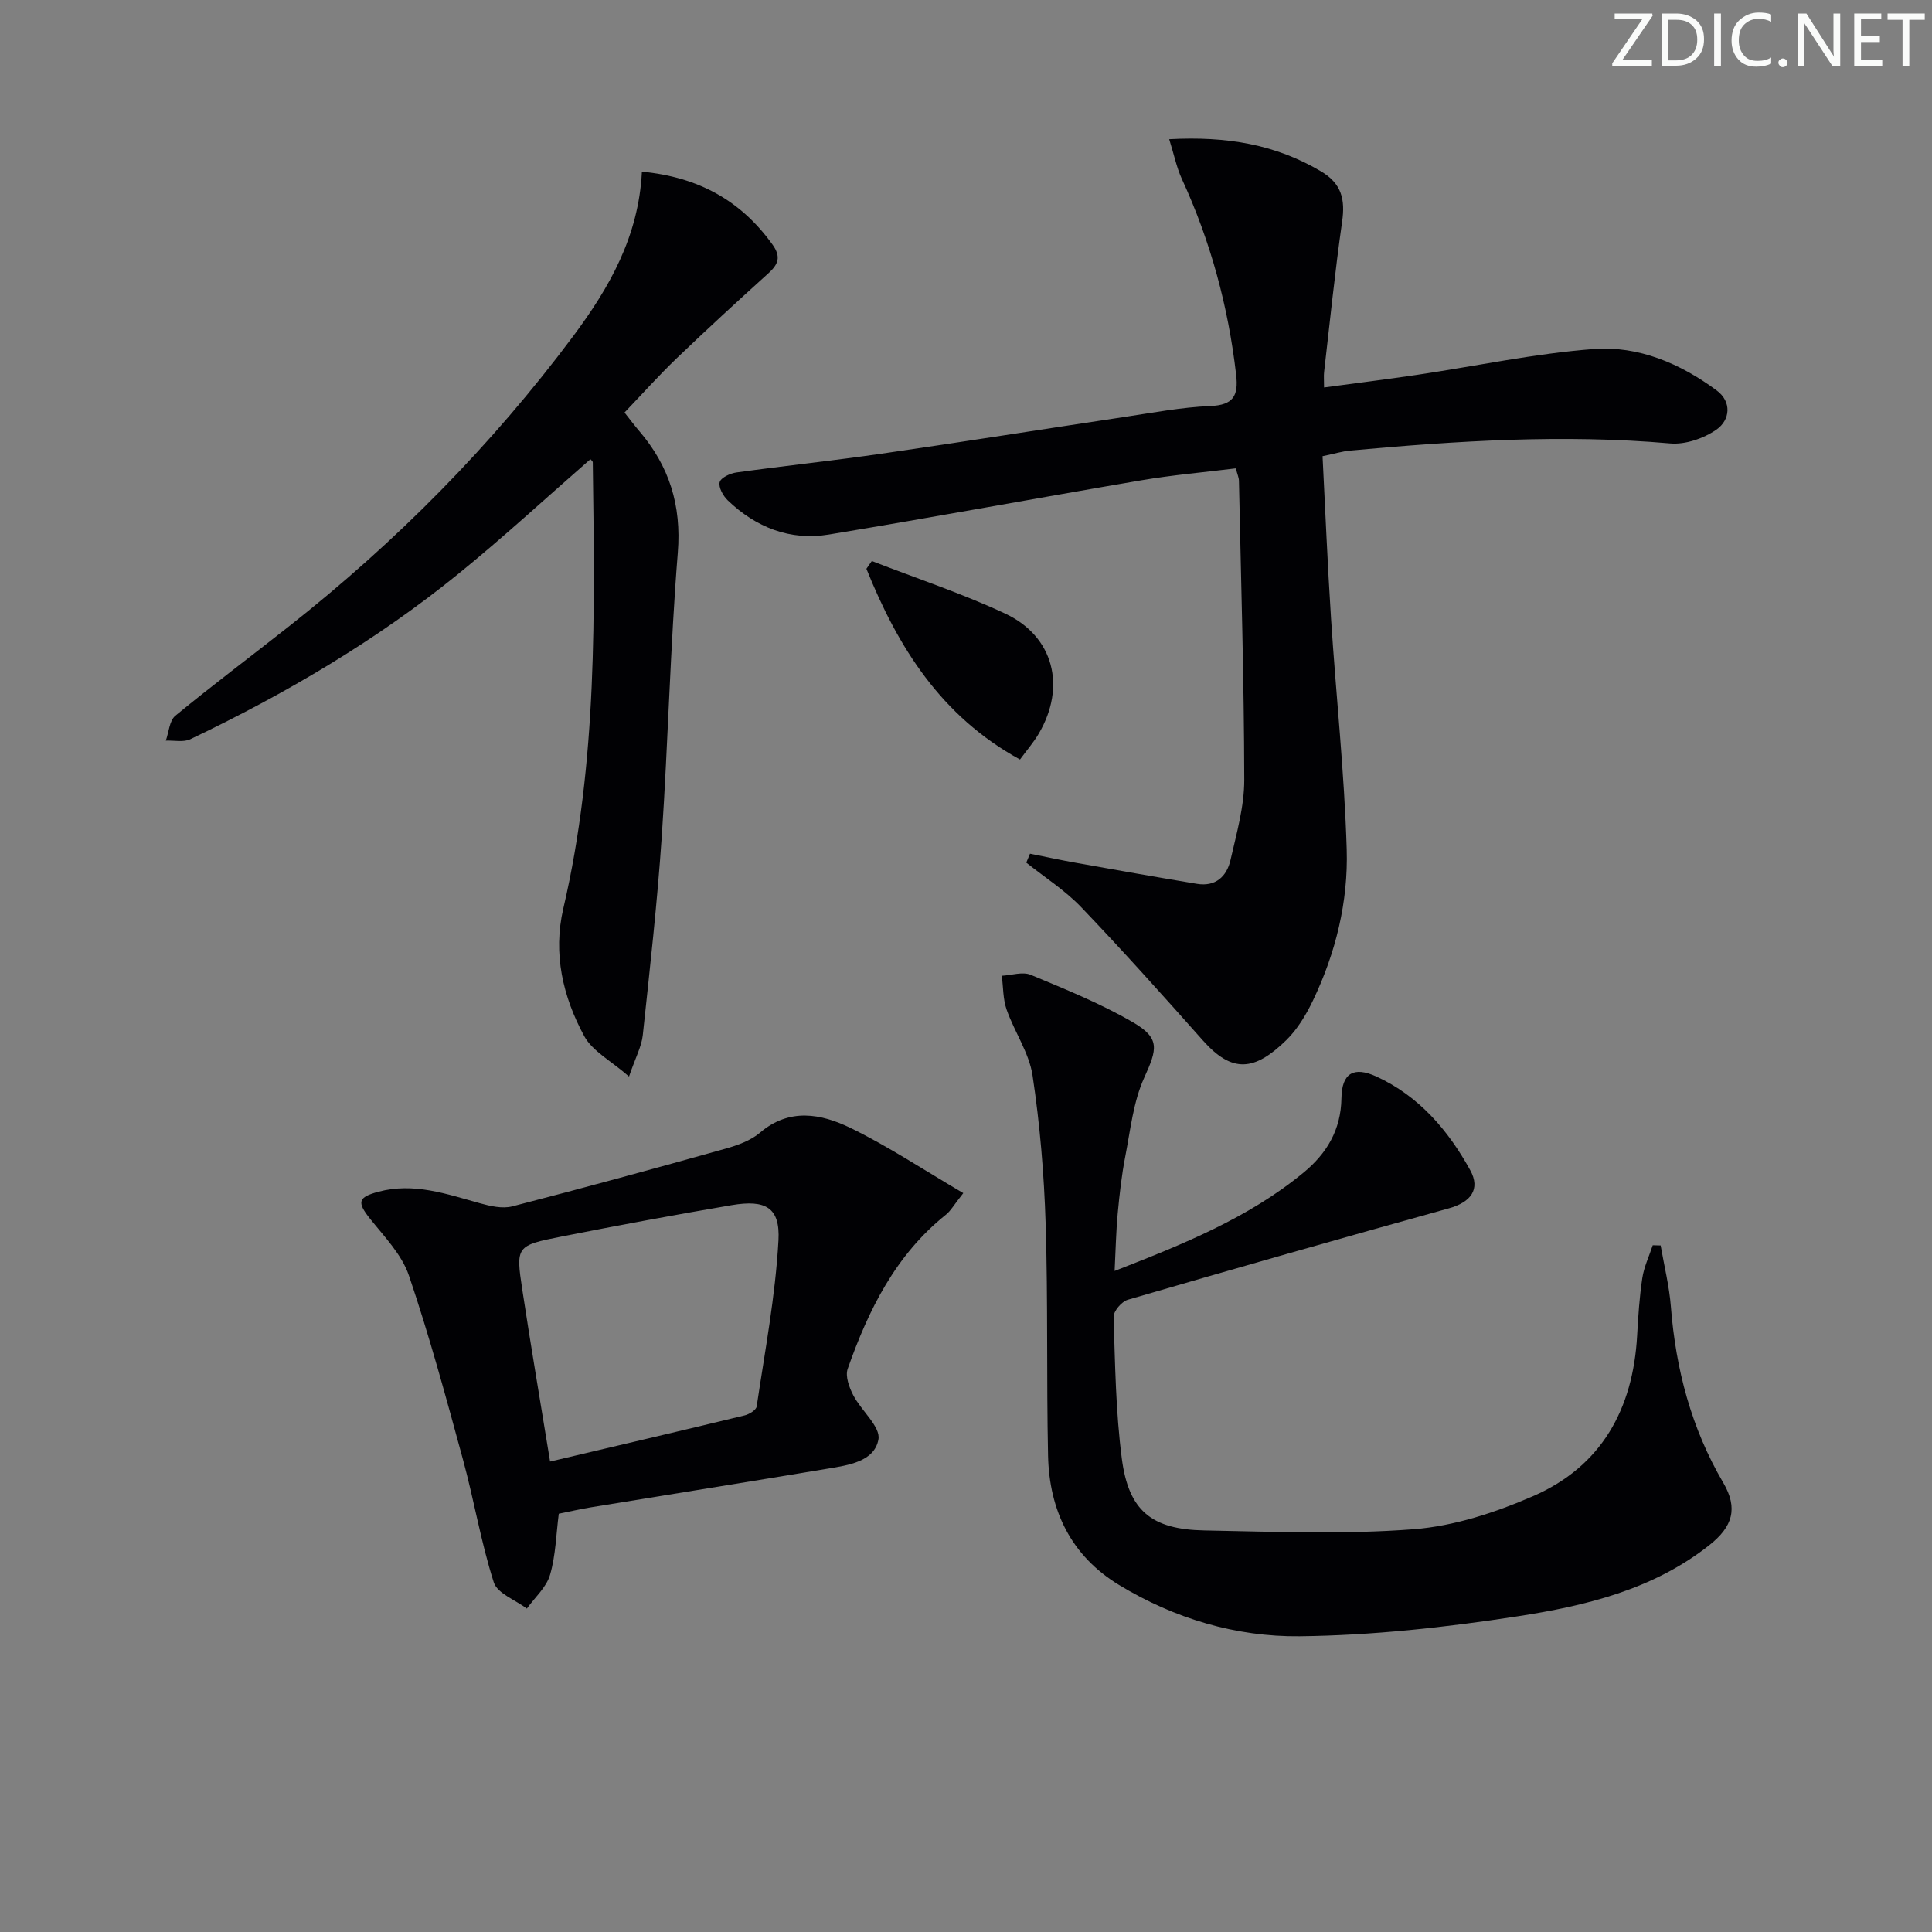 <svg enable-background="new 0 0 400 400" viewBox="0 0 400 400" xmlns="http://www.w3.org/2000/svg"><rect x="0" y="0" width="400" height="400" fill="#808080" stroke="none"/><g fill="#fafbfa"><path d="m342.2 3.2-6.3 9.2h6.1v1.2h-8.2v-.5l6.2-9.1h-5.7v-1.2h7.8v.4z"/><path d="m344 13.7v-10.9h3.1c1.6 0 3 .5 4.1 1.4 1.1 1 1.6 2.2 1.6 3.9s-.5 3-1.6 4-2.5 1.5-4.2 1.5h-3zm1.4-9.6v8.4h1.6c1.4 0 2.5-.4 3.2-1.1.8-.8 1.2-1.8 1.2-3.2s-.4-2.4-1.2-3.1-1.8-1-3.1-1z"/><path d="m356.3 2.8v10.9h-1.4v-10.9z"/><path d="m366.6 13.2c-.8.4-1.8.6-3 .6-1.6 0-2.8-.5-3.7-1.5s-1.4-2.3-1.4-3.9c0-1.7.5-3.2 1.6-4.2s2.4-1.6 4-1.6c1 0 1.9.1 2.6.4v1.5c-.8-.4-1.6-.6-2.6-.6-1.2 0-2.2.4-3 1.2s-1.1 1.9-1.1 3.3c0 1.3.4 2.3 1.1 3.1s1.6 1.1 2.8 1.1c1.1 0 2-.2 2.8-.7v1.3z"/><path d="m368.2 13c0-.3.1-.5.3-.6.2-.2.4-.3.6-.3.3 0 .5.1.7.3s.3.4.3.6-.1.5-.3.6c-.2.2-.4.3-.7.3s-.5-.1-.6-.3c-.2-.2-.3-.4-.3-.6z"/><path d="m381.1 13.7h-1.7l-5.5-8.4c-.2-.2-.3-.5-.4-.7 0 .2.1.8.1 1.5v7.6h-1.4v-10.9h1.8l5.3 8.3c.3.4.4.6.4.8 0-.3-.1-.8-.1-1.6v-7.5h1.4v10.9z"/><path d="m389.7 13.7h-5.8v-10.9h5.6v1.2h-4.2v3.5h3.9v1.2h-3.9v3.7h4.4z"/><path d="m398.4 4.1h-3.1v9.6h-1.4v-9.6h-3.1v-1.3h7.7v1.3z"/></g><path d="m242.07 28.82c12-.65 22.05 1.11 31.42 6.65 4.3 2.54 5.04 5.83 4.38 10.43-1.48 10.34-2.53 20.75-3.73 31.13-.09.8-.01 1.61-.01 3.19 6.72-.91 13.06-1.69 19.37-2.63 12.16-1.81 24.25-4.4 36.47-5.33 9.26-.7 17.94 3.01 25.44 8.57 3.18 2.35 2.82 6.14-.06 8.13-2.63 1.82-6.42 3.12-9.54 2.85-22.17-1.94-44.22-.54-66.27 1.48-1.64.15-3.26.65-5.72 1.16.57 11.16 1.03 22.41 1.76 33.65 1.03 15.92 2.76 31.81 3.24 47.74.33 10.83-2.26 21.44-6.99 31.31-1.42 2.96-3.22 5.96-5.54 8.22-6.57 6.4-11.17 6.87-17.23.06-8.28-9.32-16.6-18.61-25.21-27.61-3.35-3.5-7.55-6.17-11.37-9.22.26-.62.52-1.23.77-1.85 3.21.64 6.41 1.34 9.64 1.91 8.3 1.48 16.61 2.95 24.93 4.33 3.84.64 6.17-1.53 6.94-4.93 1.25-5.48 2.86-11.08 2.85-16.62-.04-20.63-.67-41.27-1.1-61.9-.01-.64-.31-1.27-.65-2.57-6.52.81-13.08 1.37-19.55 2.47-21.59 3.67-43.12 7.67-64.72 11.23-8.01 1.32-15.09-1.48-20.93-7.09-.96-.92-1.94-2.71-1.66-3.75.25-.94 2.18-1.83 3.47-2.01 10.03-1.39 20.1-2.45 30.12-3.9 16.75-2.42 33.46-5.08 50.2-7.59 5.91-.88 11.83-2.02 17.77-2.26 4.8-.2 5.87-2.13 5.37-6.47-1.63-14.14-5.3-27.68-11.27-40.62-1.06-2.33-1.57-4.9-2.59-8.16z" fill="#010104"/><path d="m230.77 263.14c14.08-5.5 27.61-10.91 39.07-20.33 4.82-3.96 7.79-8.84 7.89-15.44.08-5.19 2.53-6.65 7.25-4.48 8.8 4.04 14.85 11.11 19.41 19.38 2.2 3.98.09 6.65-4.41 7.9-22.2 6.16-44.36 12.48-66.48 18.93-1.27.37-2.98 2.37-2.94 3.57.31 9.78.44 19.62 1.7 29.31 1.4 10.79 6.13 14.68 17.1 14.88 14.44.27 28.96.86 43.32-.25 8.39-.65 16.93-3.46 24.73-6.85 14.16-6.16 20.7-18.03 21.54-33.24.22-3.98.48-7.97 1.07-11.9.35-2.32 1.41-4.53 2.16-6.8.55.01 1.1.02 1.64.04.73 4.23 1.79 8.44 2.12 12.71 1.02 12.94 4.23 25.14 10.84 36.41 3.12 5.33 1.94 9.12-2.9 12.94-11.67 9.22-25.66 12.56-39.74 14.73-14.89 2.29-30.02 3.95-45.06 4.12-13.16.15-25.96-3.68-37.39-10.62-9.93-6.03-14.46-15.44-14.7-26.79-.34-15.99 0-31.99-.5-47.97-.32-10.26-1.18-20.57-2.71-30.72-.71-4.7-3.75-9.02-5.37-13.64-.77-2.19-.69-4.67-1-7.01 2.01-.11 4.3-.89 5.98-.2 7.18 2.99 14.46 5.93 21.17 9.83 5.69 3.31 5.03 5.54 2.34 11.47-2.27 5-2.85 10.8-3.92 16.29-.76 3.9-1.2 7.88-1.57 11.84-.35 3.78-.42 7.56-.64 11.89z" fill="#010104"/><path d="m132.9 35.54c11.8 1.13 20.55 6.04 27.06 15.13 1.79 2.51 1.18 4.05-.87 5.91-6.41 5.79-12.77 11.63-19 17.61-3.7 3.55-7.12 7.38-10.79 11.22 1.19 1.51 2.07 2.69 3.02 3.8 6.24 7.28 8.8 15.4 8.01 25.23-1.57 19.55-2 39.19-3.32 58.76-.93 13.74-2.47 27.44-3.93 41.13-.25 2.34-1.49 4.58-2.85 8.55-3.78-3.3-7.58-5.25-9.27-8.36-4.42-8.15-6.51-17.07-4.33-26.43 7.11-30.46 6.5-61.41 6.1-92.35 0-.24-.35-.48-.49-.67-9.09 7.93-17.97 16.13-27.33 23.73-17 13.8-35.78 24.84-55.51 34.25-1.41.67-3.37.22-5.07.29.63-1.75.74-4.13 1.97-5.15 7.71-6.34 15.7-12.33 23.53-18.51 22.21-17.51 41.96-37.45 58.88-60.13 7.41-9.95 13.52-20.55 14.19-34.01z" fill="#010104"/><path d="m199.44 247.02c-1.96 2.47-2.61 3.68-3.59 4.46-10.43 8.33-16.06 19.75-20.35 31.94-.53 1.52.32 3.83 1.16 5.45 1.65 3.2 5.69 6.52 5.21 9.15-.83 4.58-6.23 5.34-10.51 6.05-16.36 2.73-32.74 5.34-49.11 8.02-2.12.35-4.22.84-6.56 1.31-.55 4.23-.63 8.61-1.81 12.65-.75 2.58-3.15 4.68-4.8 6.99-2.37-1.79-6.11-3.13-6.85-5.44-2.66-8.31-4.08-17-6.38-25.43-3.48-12.77-6.94-25.57-11.19-38.09-1.48-4.36-5.11-8.07-8.09-11.81-2.69-3.39-2.45-4.4 1.77-5.53 7.34-1.96 14.1.46 20.99 2.37 2.15.6 4.66 1.18 6.71.66 14.76-3.8 29.45-7.83 44.13-11.94 2.53-.71 5.25-1.68 7.19-3.33 6.09-5.18 12.64-3.91 18.67-1 7.82 3.8 15.13 8.67 23.41 13.52zm-85.55 55.58c13.89-3.28 27.09-6.36 40.26-9.55.96-.23 2.4-1.11 2.51-1.85 1.7-11.43 3.88-22.86 4.51-34.37.38-6.85-2.66-8.51-9.72-7.31-11.75 2-23.48 4.18-35.17 6.49-9.42 1.86-9.51 2.02-8.14 11.04 1.76 11.61 3.74 23.19 5.75 35.55z" fill="#010104"/><path d="m180.5 116.15c9.21 3.58 18.64 6.69 27.58 10.87 10.09 4.71 12.71 15.13 6.99 24.86-1.07 1.83-2.49 3.45-3.89 5.37-16.34-8.95-25.27-23.26-31.8-39.49.36-.54.74-1.08 1.12-1.61z" fill="#010104"/></svg>
